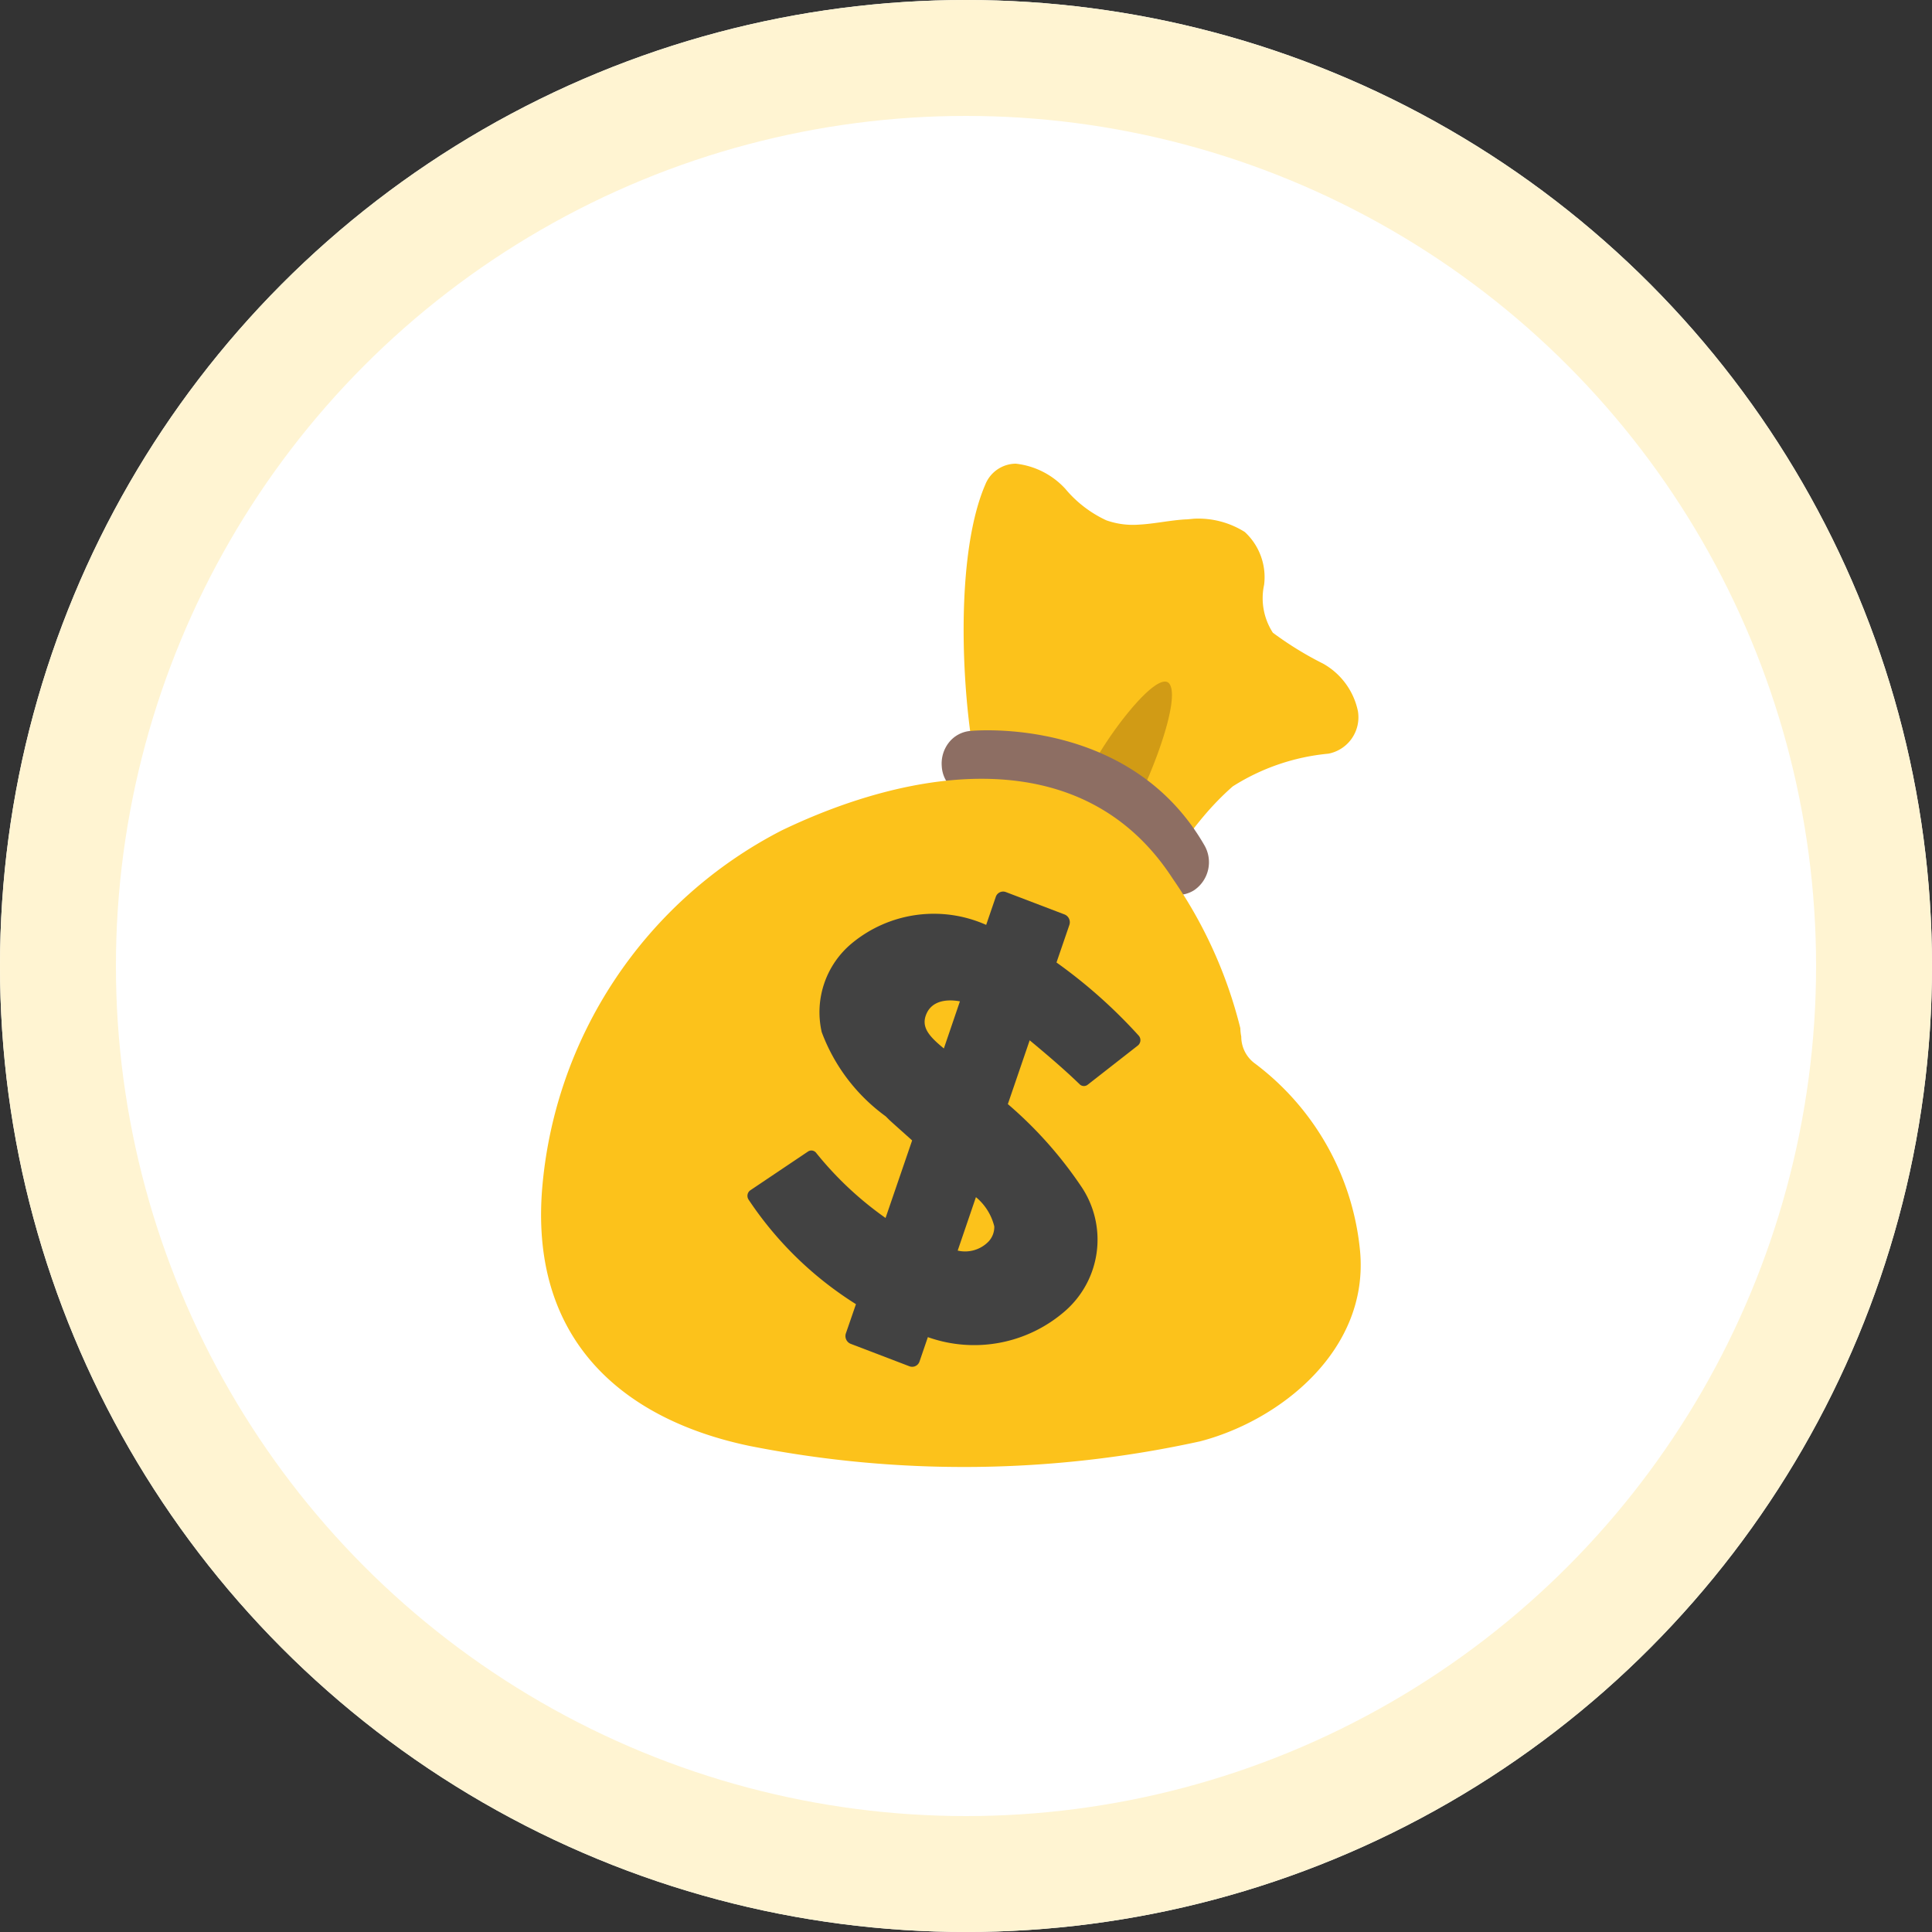 <svg xmlns="http://www.w3.org/2000/svg" width="50" height="50" viewBox="0 0 50 50">
  <rect x="0" y="0" width="50" height="50" fill="#333333" stroke="none"/>
  <g id="revenue-icon" transform="translate(-1230 -149)">
    <g id="Ellipse_5" data-name="Ellipse 5" transform="translate(1230 149)" fill="#fff" stroke="#fff4d2" stroke-width="3">
      <circle cx="25" cy="25" r="25" stroke="none"/>
      <circle cx="25" cy="25" r="23.5" fill="none"/>
    </g>
    <g id="Group_42" data-name="Group 42" transform="translate(1244 161)">
      <path id="Path_63" data-name="Path 63" d="M15.218.544A.858.858,0,0,1,16.009,0,2.043,2.043,0,0,1,17.29.65a3.052,3.052,0,0,0,1.06.815,2.067,2.067,0,0,0,.851.112c.4-.021.811-.115,1.215-.136l.022,0,.183-.017a2.255,2.255,0,0,1,1.314.344,1.589,1.589,0,0,1,.5,1.366,1.641,1.641,0,0,0,.227,1.241,8.738,8.738,0,0,0,1.3.8,1.838,1.838,0,0,1,.9,1.226A.959.959,0,0,1,24.1,7.505a5.581,5.581,0,0,0-2.477.847c-1.179,1.037-1.549,2.083-2.063,2.243A9.565,9.565,0,0,0,15.107,8.4C14.636,6.689,14.351,2.556,15.218.544Z" transform="translate(-3.72 0)" fill="#fcc21b"/>
      <path id="Path_64" data-name="Path 64" d="M18.968,9.954c.463-.976,1.781-2.692,2.1-2.353.312.369-.406,2.287-.911,3.227a3.388,3.388,0,0,0-1.008-.687" transform="translate(-4.814 -1.918)" fill="#d19b15"/>
      <path id="Path_65" data-name="Path 65" d="M20.009,13.507a.8.8,0,0,1-.688-.41c-1.384-2.4-4.519-2.149-4.55-2.145a.82.82,0,0,1-.871-.77.881.881,0,0,1,.183-.618.794.794,0,0,1,.543-.3c.169-.017,4.159-.363,6.071,2.958a.875.875,0,0,1-.27,1.165A.787.787,0,0,1,20.009,13.507Z" transform="translate(-3.527 -2.346)" fill="#8d6e63"/>
      <path id="Path_66" data-name="Path 66" d="M17.057,28.075A28.493,28.493,0,0,1,5.4,28.194c-3.2-.668-5.656-2.661-5.375-6.581a11.49,11.49,0,0,1,6.208-9.35C9.548,10.669,14,9.893,16.347,13.508A11.745,11.745,0,0,1,18.1,17.384a1.2,1.2,0,0,0,.024.216.86.86,0,0,0,.328.677,6.883,6.883,0,0,1,2.747,4.88C21.43,25.71,19.14,27.534,17.057,28.075Z" transform="translate(0 -2.773)" fill="#fcc21b"/>
      <path id="Path_67" data-name="Path 67" d="M15.818,22.5A10.574,10.574,0,0,0,13.9,20.34l.565-1.651c.5.414.946.8,1.292,1.137a.158.158,0,0,0,.209.013l1.3-1.016a.182.182,0,0,0,.064-.121.179.179,0,0,0-.008-.071.172.172,0,0,0-.034-.061,13.218,13.218,0,0,0-2.129-1.895l.332-.968a.217.217,0,0,0-.121-.274l-1.523-.581a.2.2,0,0,0-.26.127l-.248.723a3.328,3.328,0,0,0-3.467.469,2.315,2.315,0,0,0-.789,2.306,4.736,4.736,0,0,0,1.658,2.181l.1.1c.187.17.386.346.582.522l-.688,2.007a8.823,8.823,0,0,1-1.789-1.676.162.162,0,0,0-.1-.067.155.155,0,0,0-.117.023L7.236,22.57a.174.174,0,0,0-.072.11.182.182,0,0,0,.024.129,9.213,9.213,0,0,0,1.966,2.134,9.477,9.477,0,0,0,.815.575l-.26.753a.217.217,0,0,0,.121.272l1.525.583a.2.2,0,0,0,.26-.127l.215-.628a3.579,3.579,0,0,0,3.562-.685A2.453,2.453,0,0,0,15.818,22.5Zm-3.157-4.823L12.244,18.9c-.388-.318-.6-.558-.449-.9S12.329,17.62,12.661,17.681Zm.413,5.071a1.42,1.42,0,0,1,.475.757.549.549,0,0,1-.147.39.845.845,0,0,1-.8.236Z" transform="translate(-1.817 -3.766)" fill="#424242"/>
    </g>
  </g>
</svg>
